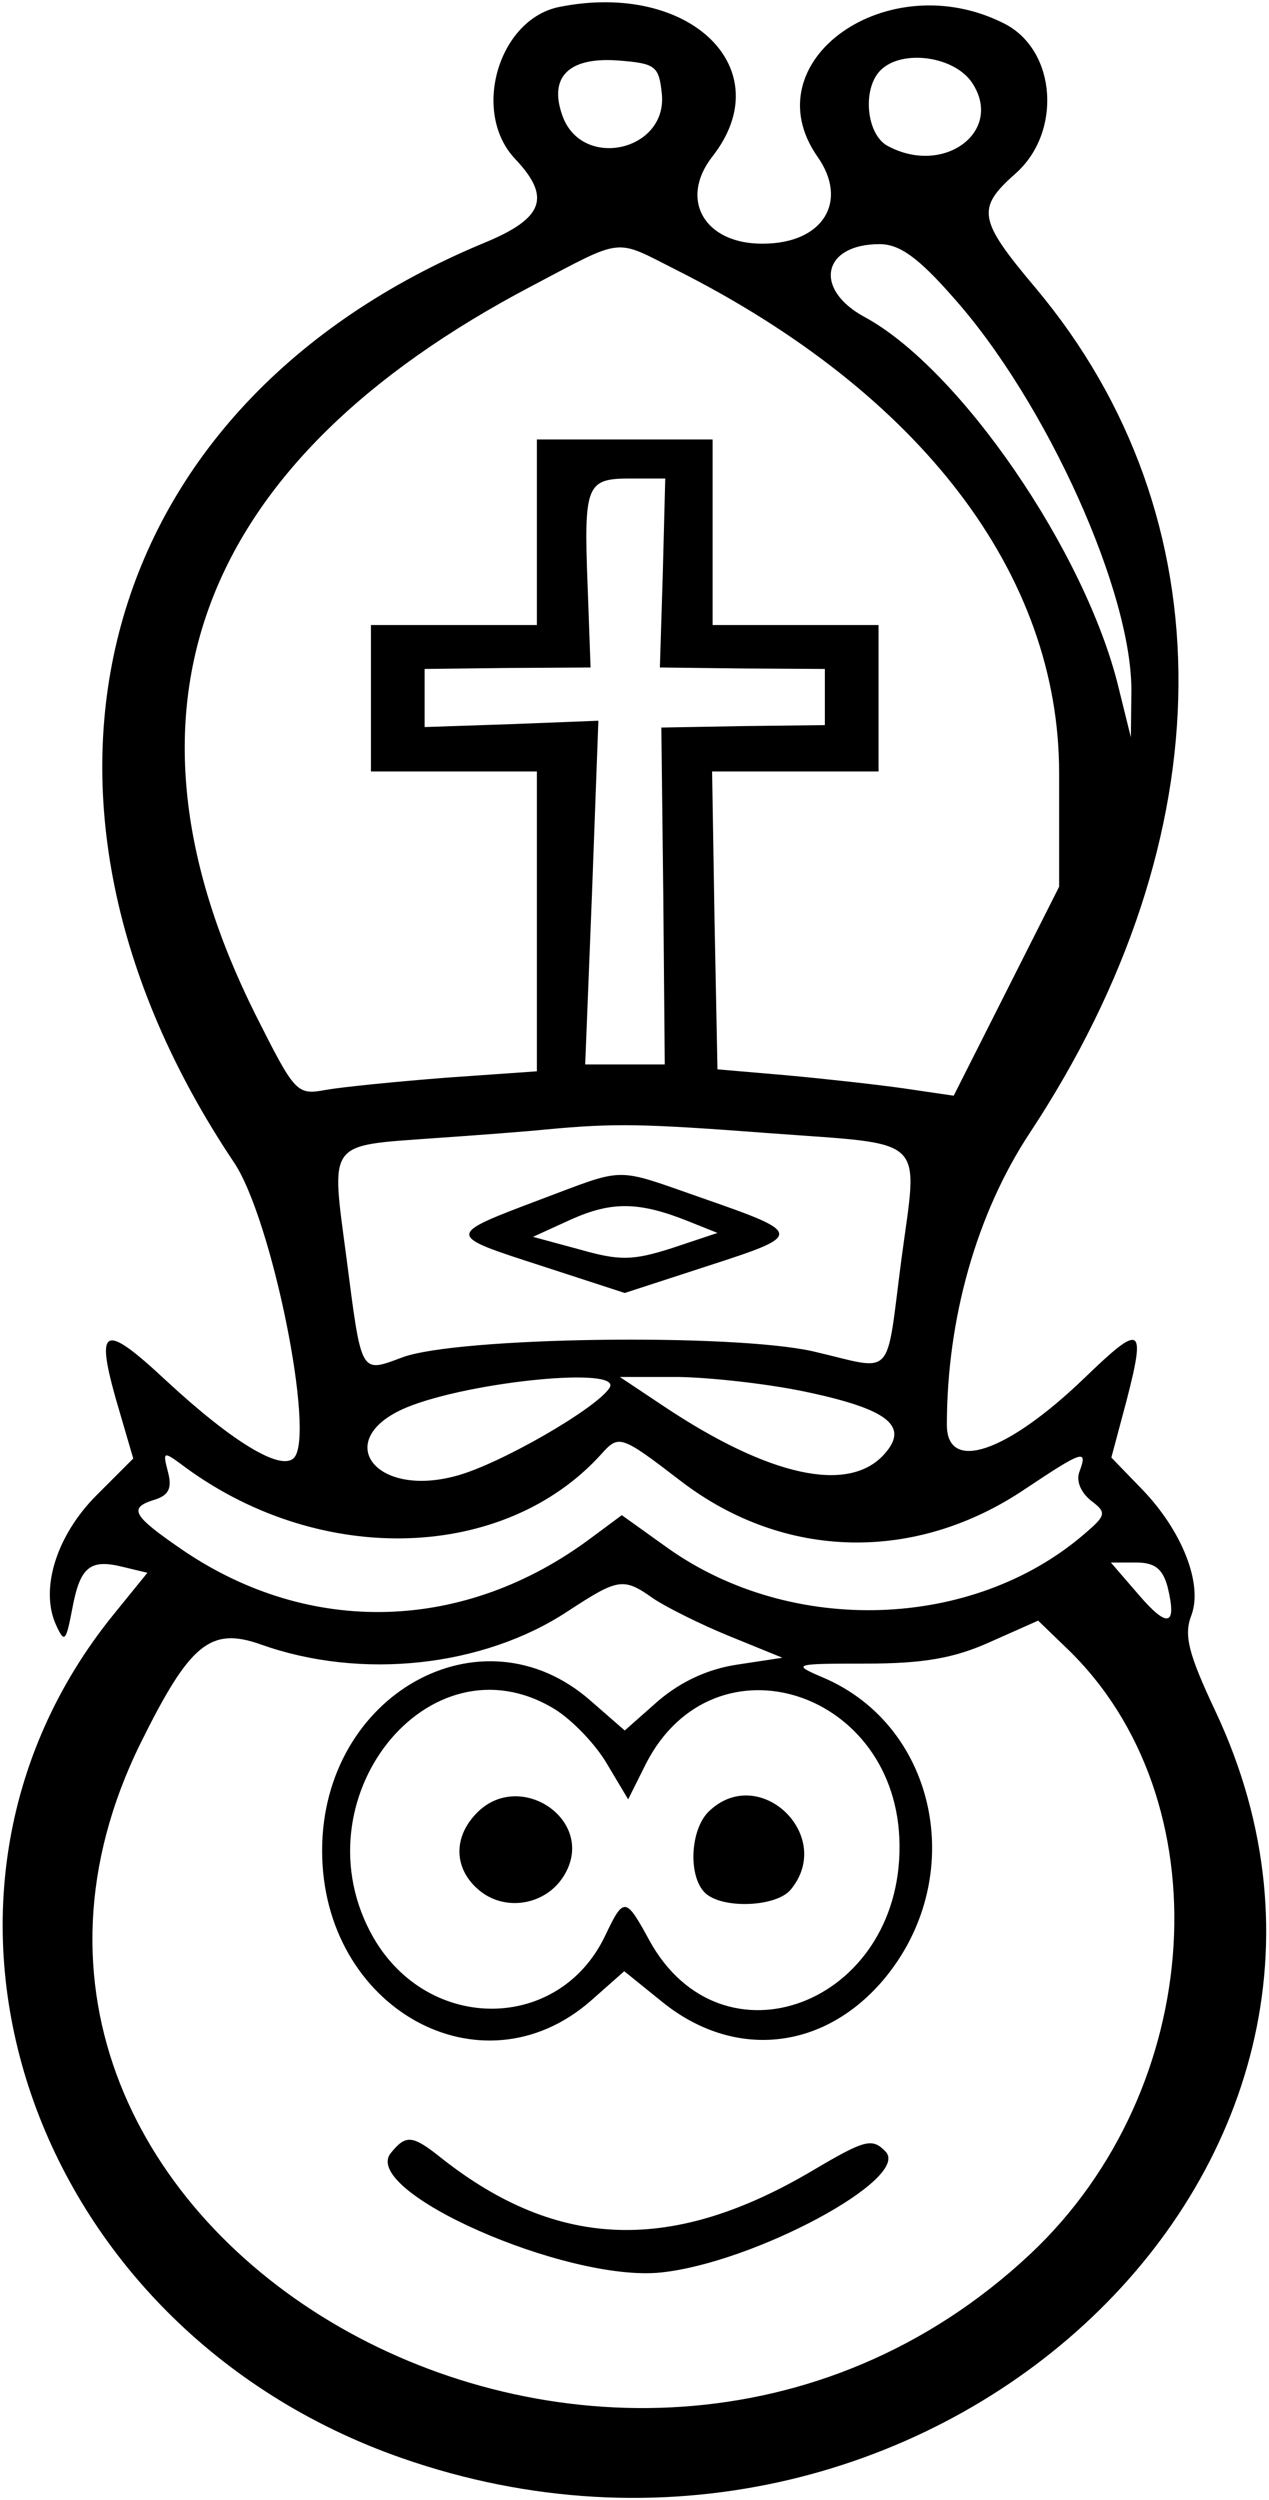 <?xml version="1.0" standalone="no"?>
<!DOCTYPE svg PUBLIC "-//W3C//DTD SVG 20010904//EN"
 "http://www.w3.org/TR/2001/REC-SVG-20010904/DTD/svg10.dtd">
<svg version="1.0" xmlns="http://www.w3.org/2000/svg"
 width="130pt" height="256pt" viewBox="0 0 130 256"
 preserveAspectRatio="xMidYMid meet">
<g transform="translate(0,256) scale(0.05,-0.05)"
fill="#000000" stroke="none">
<path d="M1147 5106 c-125 -24 -182 -215 -92 -311 75 -79 59 -122 -62 -172
-799 -331 -1017 -1132 -514 -1883 78 -115 168 -561 123 -606 -27 -27 -126 33
-261 158 -134 125 -149 114 -94 -70 l26 -89 -75 -75 c-82 -82 -116 -191 -84
-264 18 -40 21 -37 34 31 16 86 36 103 104 86 l50 -12 -69 -85 c-474 -584
-174 -1461 590 -1728 1063 -371 2110 590 1667 1530 -55 117 -65 155 -49 196
24 64 -19 174 -103 260 l-61 63 31 116 c40 155 31 160 -86 47 -159 -153 -282
-195 -282 -96 0 217 61 433 170 598 402 609 406 1260 12 1730 -118 140 -122
163 -42 234 96 84 85 252 -21 307 -239 123 -521 -76 -384 -272 64 -91 12 -177
-110 -178 -121 -2 -175 90 -105 179 139 178 -45 359 -313 306z m209 -178 c12
-118 -165 -157 -204 -44 -28 79 14 120 116 112 75 -6 82 -11 88 -68z m636 22
c65 -99 -58 -191 -173 -129 -44 23 -53 117 -15 155 44 44 152 29 188 -26z
m-606 -383 c502 -253 784 -624 784 -1030 l0 -233 -108 -214 -108 -214 -102 15
c-56 8 -165 20 -242 27 l-140 12 -6 305 -5 305 170 0 171 0 0 150 0 150 -170
0 -170 0 0 190 0 190 -180 0 -180 0 0 -190 0 -190 -170 0 -170 0 0 -150 0
-150 170 0 170 0 0 -307 0 -307 -185 -13 c-102 -8 -213 -19 -247 -25 -60 -11
-63 -8 -145 155 -311 623 -119 1131 566 1491 192 101 168 98 297 33z m567 -56
c191 -214 369 -608 365 -811 l-1 -90 -25 101 c-67 278 -326 655 -521 760 -105
57 -86 149 31 149 41 0 79 -27 151 -109z m-595 -565 l-6 -193 169 -2 169 -1 0
-57 0 -58 -168 -2 -167 -3 4 -345 3 -345 -81 0 -82 0 14 352 13 352 -178 -7
-178 -6 0 60 0 59 170 2 170 1 -6 166 c-8 208 -3 221 87 221 l72 0 -5 -194z
m222 -1147 c323 -24 301 -3 267 -257 -33 -251 -12 -229 -179 -190 -164 38
-733 30 -844 -12 -86 -32 -83 -37 -114 203 -32 242 -41 230 179 246 88 6 193
14 231 18 141 13 195 12 460 -8z m-331 -521 c-26 -42 -227 -158 -316 -181
-168 -45 -254 77 -99 141 130 53 442 84 415 40z m400 -8 c172 -36 215 -71 162
-129 -73 -80 -235 -45 -451 99 l-90 60 120 0 c66 -1 183 -14 259 -30z m-253
-184 c211 -161 480 -167 705 -15 117 78 128 82 111 36 -8 -19 2 -43 23 -60 33
-25 32 -30 -15 -70 -228 -195 -598 -207 -851 -28 l-95 68 -62 -46 c-259 -194
-576 -203 -837 -26 -105 72 -113 87 -57 104 28 9 35 24 26 57 -11 43 -10 43
37 8 278 -203 653 -191 851 28 36 40 39 40 164 -56z m996 -215 c20 -81 1 -87
-59 -17 l-57 66 52 0 c38 0 54 -13 64 -49z m-1053 -25 c27 -18 97 -53 156 -77
l108 -44 -92 -14 c-61 -9 -116 -35 -162 -74 l-69 -61 -70 61 c-223 196 -550
13 -550 -307 0 -322 325 -504 550 -308 l69 61 78 -63 c146 -118 328 -100 451
43 177 207 115 522 -123 622 -63 27 -60 28 90 28 116 0 180 11 253 44 l99 44
58 -56 c323 -309 287 -903 -75 -1242 -849 -794 -2314 48 -1822 1047 101 204
143 239 247 202 205 -73 455 -46 628 68 104 68 114 70 176 26z m-203 -226 c36
-22 85 -73 108 -113 l43 -72 37 74 c140 271 517 149 519 -168 3 -326 -365
-465 -513 -194 -48 88 -52 89 -90 9 -94 -198 -362 -200 -475 -4 -160 280 113
625 371 468z"/>
<path d="M1106 2663 c-193 -73 -193 -72 2 -135 l172 -56 172 56 c195 63 195
66 -15 139 -181 63 -152 63 -331 -4z m304 -44 l60 -24 -93 -31 c-81 -26 -108
-26 -189 -3 l-96 26 79 36 c83 37 139 36 239 -4z"/>
<path d="M801 711 c-65 -78 359 -265 553 -245 192 20 515 194 460 248 -27 28
-42 24 -147 -38 -288 -171 -523 -164 -761 23 -61 49 -74 50 -105 12z"/>
<path d="M973 1403 c-44 -48 -42 -109 5 -151 55 -50 144 -34 180 31 63 112
-98 217 -185 120z"/>
<path d="M1451 1409 c-37 -38 -41 -131 -7 -165 34 -34 146 -30 176 6 92 111
-66 261 -169 159z"/>
</g>
</svg>

